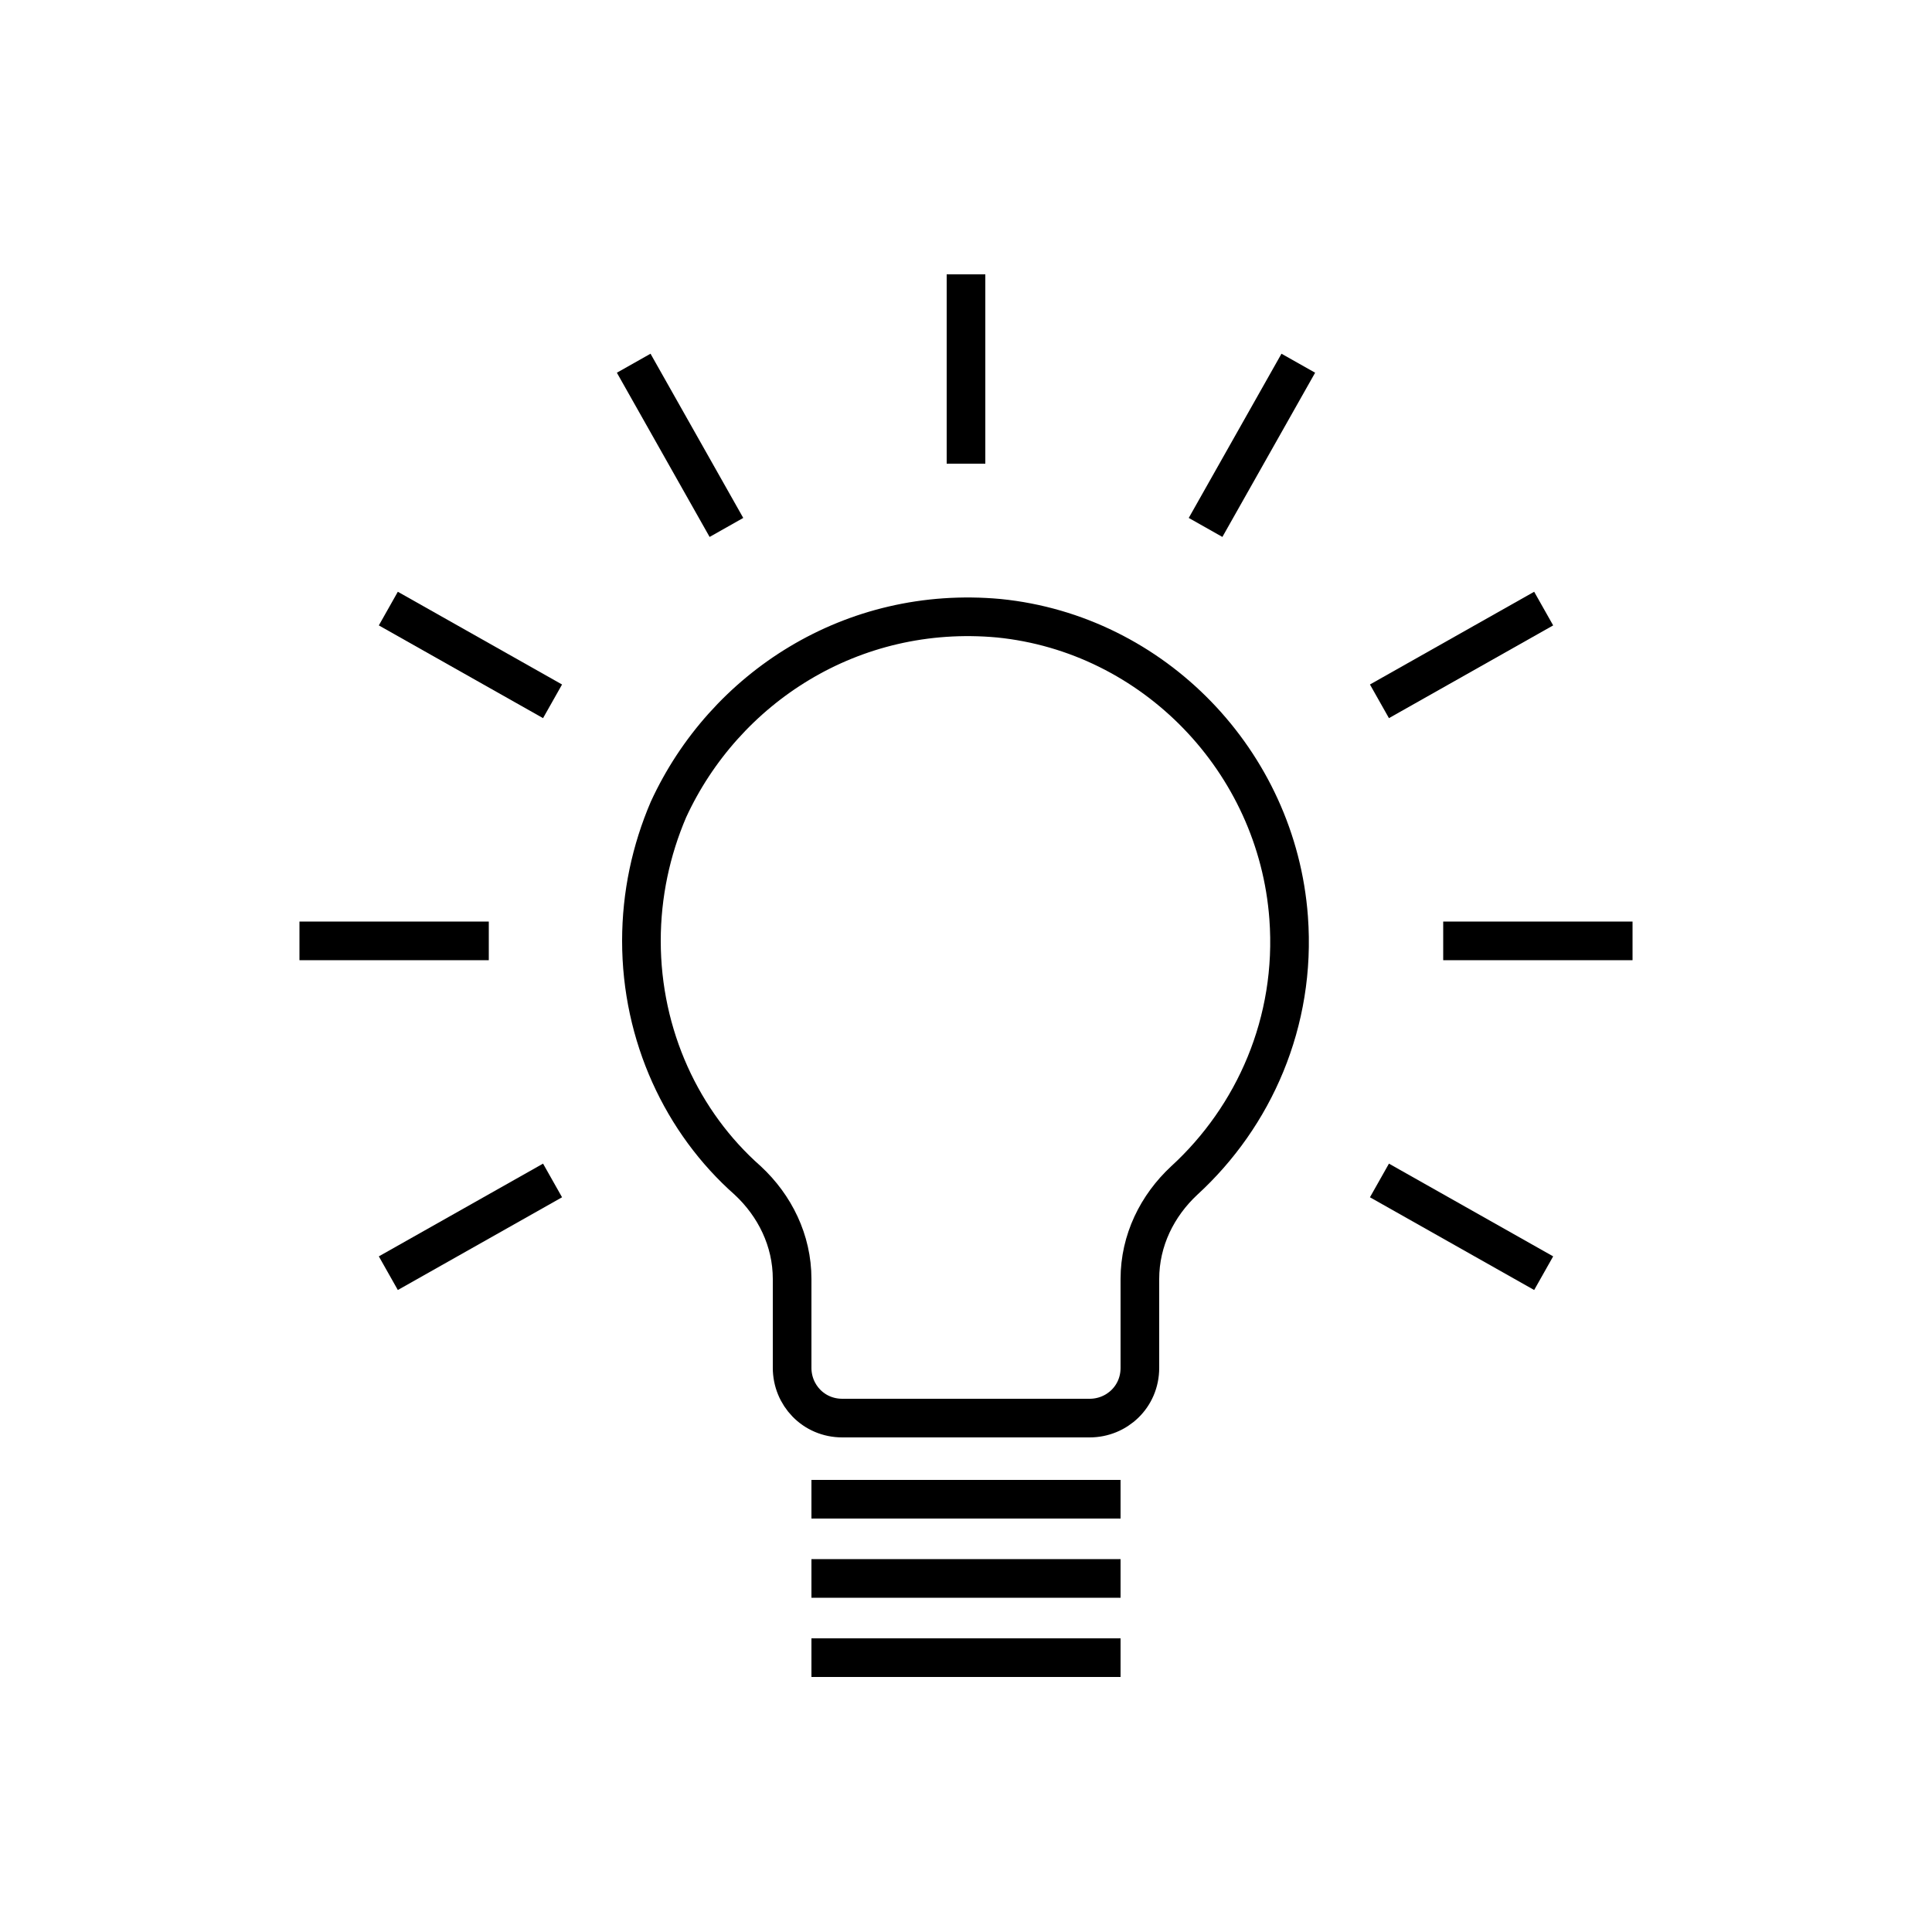 <?xml version="1.0" encoding="utf-8"?>
<!-- Generator: Adobe Illustrator 22.0.0, SVG Export Plug-In . SVG Version: 6.00 Build 0)  -->
<svg version="1.1" id="Layer_1" xmlns="http://www.w3.org/2000/svg" xmlns:xlink="http://www.w3.org/1999/xlink" x="0px" y="0px"
	 viewBox="0 0 100 100" style="enable-background:new 0 0 100 100;" xml:space="preserve">
<style type="text/css">
	.st0{fill:none;stroke:#000000;stroke-width:2;stroke-miterlimit:10;}
	.st1{fill:none;}
	.st2{fill:none;stroke:#000000;stroke-width:2;stroke-linecap:round;stroke-miterlimit:10;stroke-dasharray:7;}
	.st3{fill:none;stroke:#000000;stroke-width:2;stroke-linecap:round;stroke-miterlimit:10;}
	.st4{fill:none;stroke:#000000;stroke-width:2;stroke-linecap:round;stroke-linejoin:round;stroke-miterlimit:10;}
	.st5{fill:none;stroke:#000000;stroke-width:2;stroke-linecap:square;stroke-miterlimit:10;}
	.st6{fill:none;stroke:#000000;stroke-width:2;stroke-miterlimit:10;stroke-dasharray:5.364,5.364;}
</style>
<g>
	<path class="st0" d="M34.6,41.9c-0.9,2.1-1.4,4.4-1.4,6.8c0,4.9,2.1,9.4,5.5,12.4c1.4,1.3,2.3,3.1,2.3,5.1v4.6
		c0,1.4,1.1,2.6,2.6,2.6h12.8c1.4,0,2.6-1.1,2.6-2.6v-4.6c0-2,0.9-3.8,2.3-5.1c3.6-3.3,5.8-8.2,5.4-13.6c-0.6-8.1-7-14.7-15-15.5
		C44.1,31.3,37.5,35.6,34.6,41.9z"/>
	<g>
		<line class="st0" x1="50" y1="14.2" x2="50" y2="24"/>
		<line class="st0" x1="32.8" y1="18.8" x2="37.6" y2="27.3"/>
		<line class="st0" x1="20.1" y1="31.5" x2="28.6" y2="36.3"/>
		<line class="st0" x1="15.5" y1="48.7" x2="25.3" y2="48.7"/>
		<line class="st0" x1="20.1" y1="65.9" x2="28.6" y2="61.1"/>
		<line class="st0" x1="79.9" y1="65.9" x2="71.4" y2="61.1"/>
		<line class="st0" x1="84.5" y1="48.7" x2="74.7" y2="48.7"/>
		<line class="st0" x1="79.9" y1="31.5" x2="71.4" y2="36.3"/>
		<line class="st0" x1="67.2" y1="18.8" x2="62.4" y2="27.3"/>
	</g>
	<g>
		<line class="st0" x1="42" y1="77.6" x2="58" y2="77.6"/>
		<line class="st0" x1="42" y1="81.7" x2="58" y2="81.7"/>
		<line class="st0" x1="42" y1="85.8" x2="58" y2="85.8"/>
	</g>
</g>
</svg>
